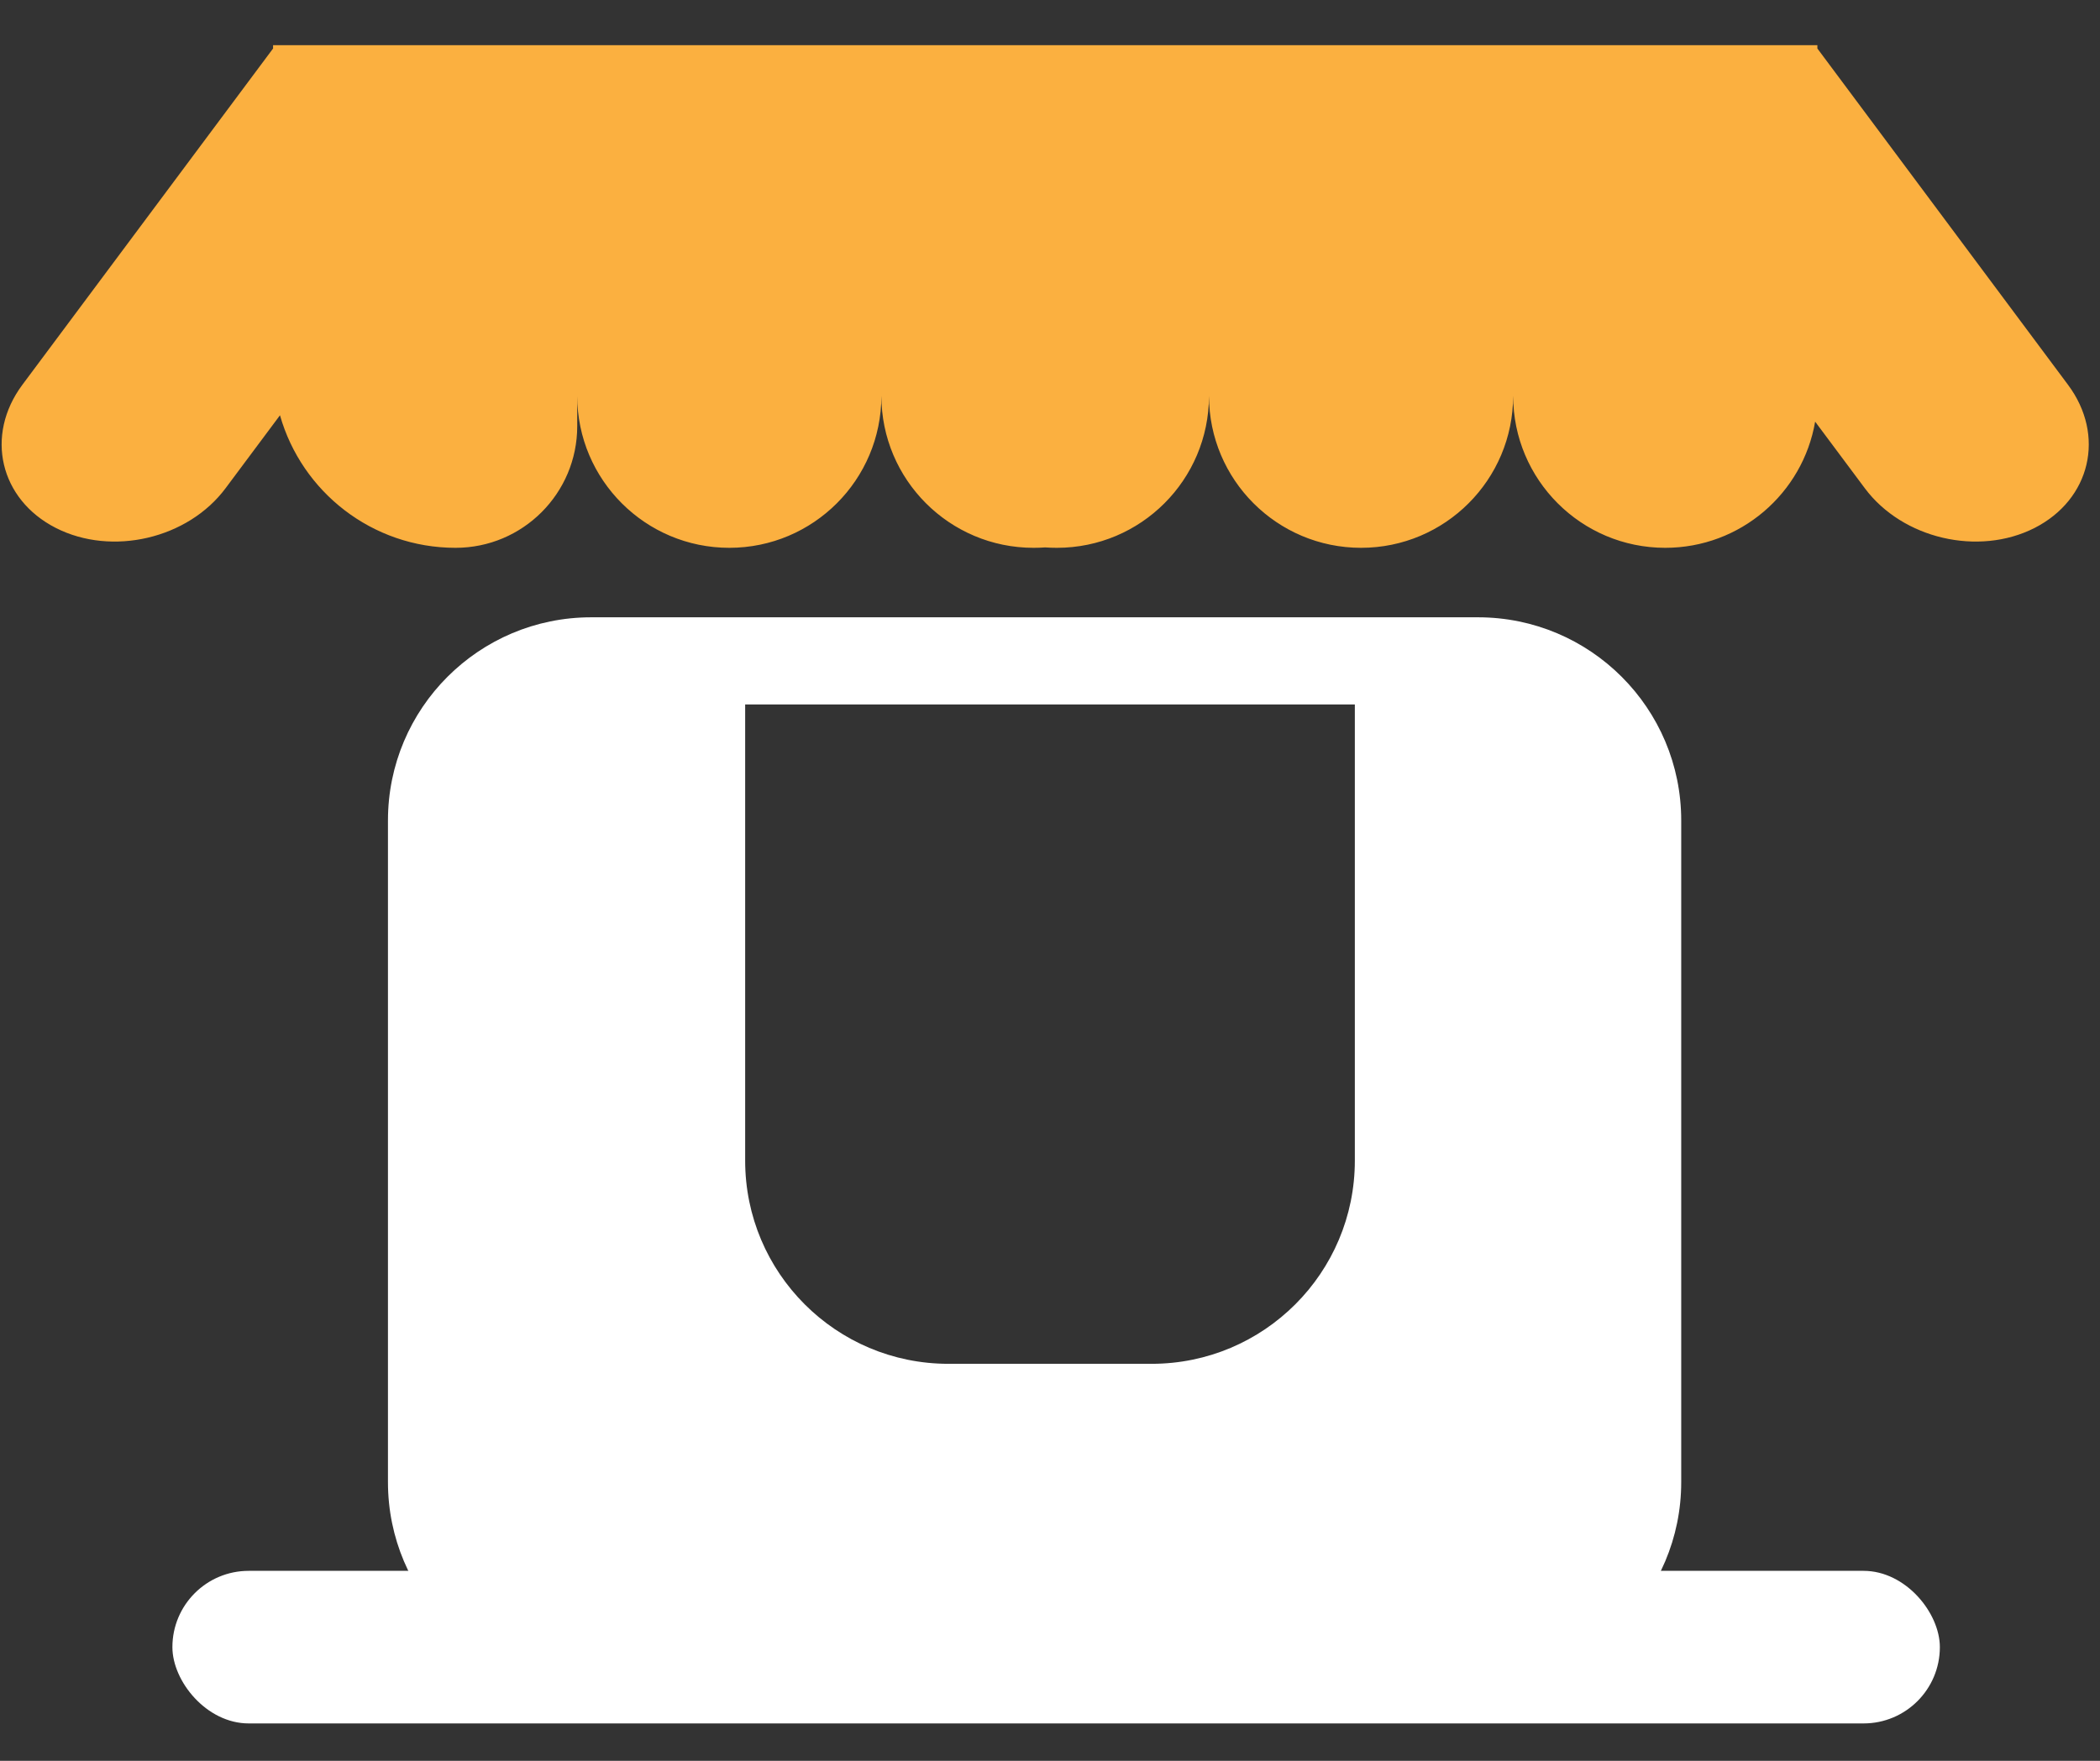 <svg width="31" height="26" viewBox="0 0 31 26" fill="none" xmlns="http://www.w3.org/2000/svg">
<rect x="0" y="0" width="31" height="26" fill="#333333" stroke="none"/>
<path fill-rule="evenodd" clip-rule="evenodd" d="M8.521 0.667H4.031V0.716L0.33 5.682C-0.225 6.428 -0.004 7.374 0.825 7.796C1.653 8.217 2.775 7.955 3.33 7.209L4.133 6.132C4.454 7.262 5.493 8.089 6.725 8.089C7.717 8.089 8.521 7.285 8.521 6.293V5.848C8.523 7.086 9.528 8.089 10.766 8.089C12.006 8.089 13.011 7.084 13.011 5.844C13.011 7.084 14.017 8.089 15.257 8.089C15.315 8.089 15.372 8.087 15.429 8.083C15.486 8.087 15.544 8.089 15.602 8.089C16.841 8.089 17.845 7.086 17.847 5.847C17.849 7.086 18.853 8.089 20.092 8.089C21.332 8.089 22.337 7.084 22.337 5.844C22.337 7.084 23.342 8.089 24.582 8.089C25.692 8.089 26.614 7.284 26.795 6.226L27.528 7.209C28.084 7.955 29.205 8.217 30.034 7.796C30.862 7.374 31.084 6.428 30.528 5.682L26.828 0.716V0.667H22.337H17.847H17.502H13.357H13.011H8.521Z" fill="#FBB040"/>
<rect x="2.545" y="23.195" width="26.091" height="2.253" rx="1.126" fill="white"/>
<path fill-rule="evenodd" clip-rule="evenodd" d="M8.727 9.115C7.07 9.115 5.727 10.458 5.727 12.115V21.885C5.727 23.542 7.07 24.885 8.727 24.885H21.818C23.475 24.885 24.818 23.542 24.818 21.885V12.115C24.818 10.458 23.475 9.115 21.818 9.115H8.727ZM20 10.402H11V17.138C11 18.795 12.343 20.138 14 20.138H17C18.657 20.138 20 18.795 20 17.138V10.402Z" fill="white"/>
</svg>
